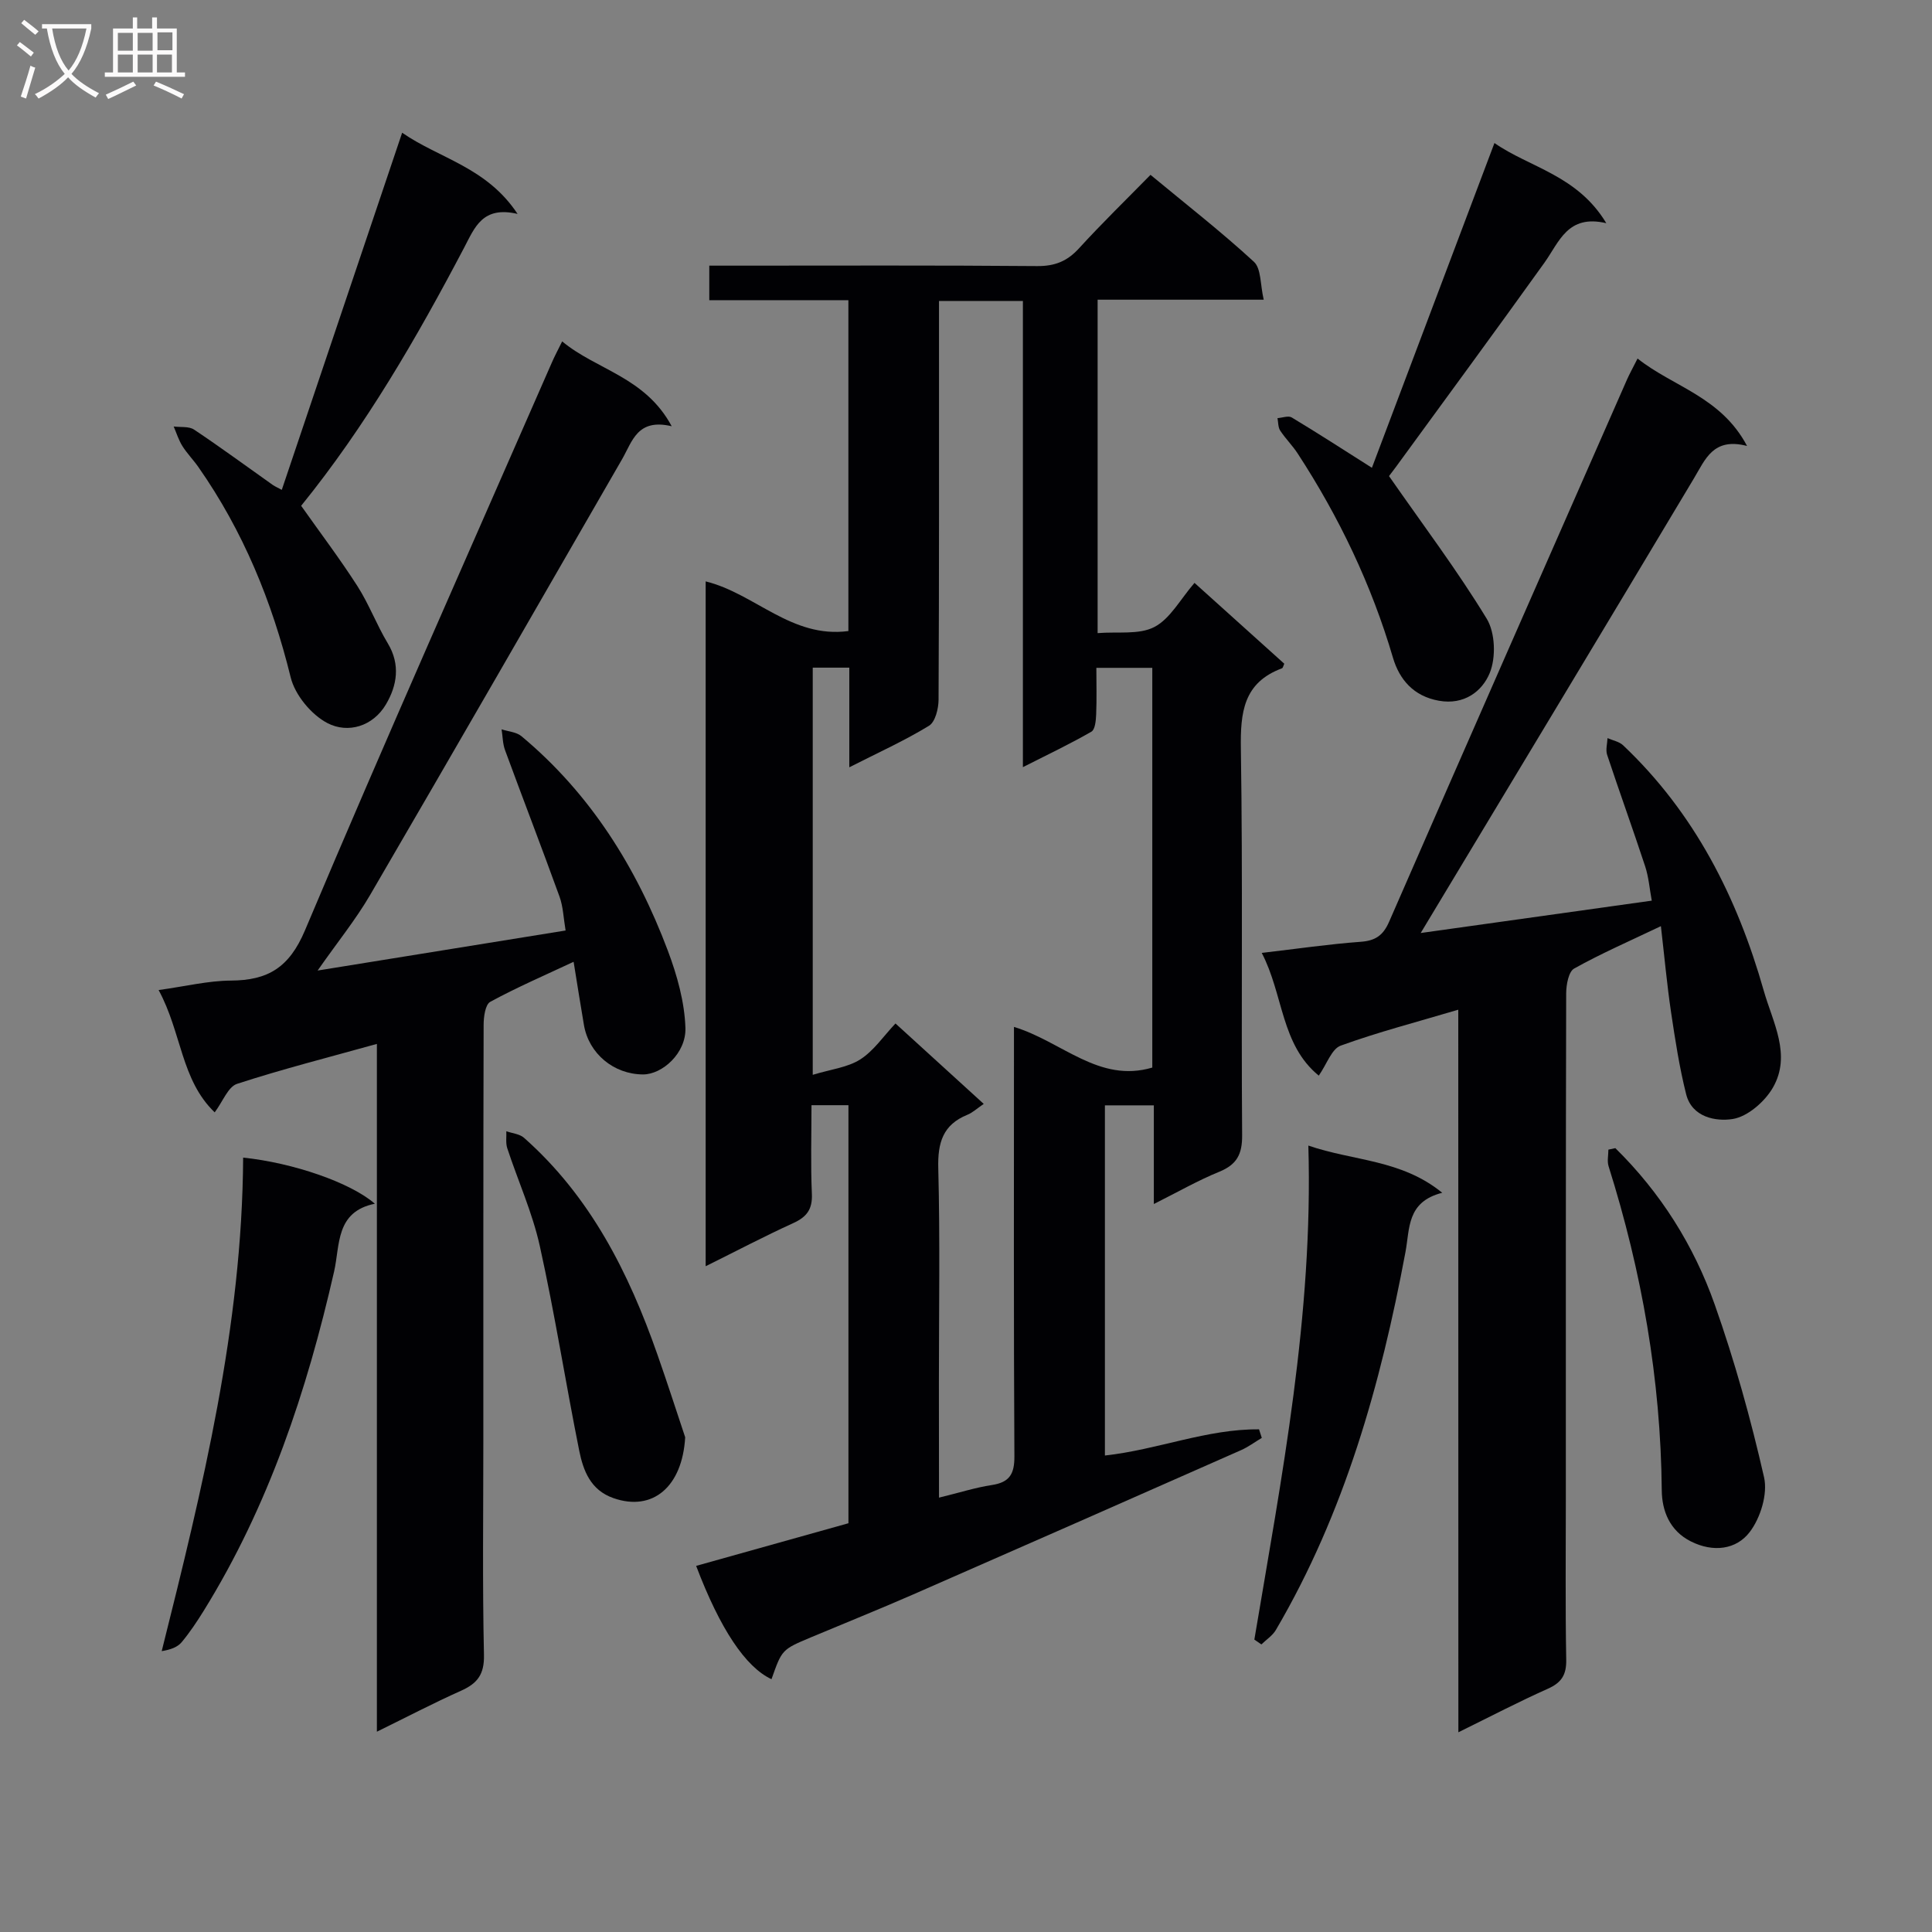 <svg enable-background="new 0 0 400 400" viewBox="0 0 400 400" xmlns="http://www.w3.org/2000/svg"><rect x="0" y="0" width="400" height="400" fill="#808080" stroke="none"/><g fill="#010104"><path d="m238.89 249.28c0-7.35 0-13.67 0-20.43-3.4 0-6.59 0-10.13 0v72.5c10.97-1.21 21.15-5.53 31.91-5.42l.57 1.77c-1.44.86-2.8 1.88-4.32 2.55-22.63 10-45.27 19.98-67.94 29.9-7 3.06-14.1 5.91-21.15 8.87-5.95 2.5-5.94 2.52-8.1 8.64-5.37-2.5-10.64-10.39-15.6-23.46 10.4-2.91 20.79-5.82 31.53-8.83 0-28.62 0-57.38 0-86.55-2.27 0-4.64 0-7.65 0 0 6.15-.19 12.27.08 18.36.14 3.17-1.04 4.76-3.83 6.04-6 2.73-11.84 5.81-18.16 8.94 0-47.65 0-94.68 0-141.79 10.22 2.52 17.79 11.86 29.55 10.28 0-22.71 0-45.28 0-68.5-9.46 0-19.02 0-28.8 0 0-2.59 0-4.53 0-7.15h5.38c20.83 0 41.66-.09 62.49.09 3.67.03 6.24-1 8.68-3.68 4.7-5.15 9.71-10.02 14.8-15.21 7.49 6.2 14.71 11.83 21.41 18 1.53 1.41 1.29 4.72 2.03 7.85-11.99 0-23.07 0-34.39 0v69.03c4.17-.34 8.58.38 11.75-1.27 3.29-1.71 5.37-5.74 8.31-9.13 6.83 6.15 12.72 11.45 18.59 16.74-.2.4-.27.87-.49.95-7.99 2.97-8.62 9.14-8.5 16.68.41 26.66.06 53.32.26 79.99.03 3.93-1.09 6.06-4.71 7.55-4.4 1.79-8.57 4.18-13.57 6.69zm-44.48 60.79c4.23-1.03 7.54-2.09 10.94-2.61 3.68-.56 4.7-2.3 4.67-5.98-.16-27.82-.09-55.63-.09-83.45 0-1.72 0-3.44 0-5.42 10.02 3.06 17.57 11.68 28.64 8.42 0-27.66 0-55.2 0-82.76-3.96 0-7.55 0-11.58 0 0 3.38.09 6.51-.04 9.63-.05 1.24-.21 3.13-.98 3.58-4.35 2.51-8.9 4.67-14.19 7.35 0-32.94 0-64.68 0-96.52-5.88 0-11.31 0-17.37 0v6.1c0 25.49.04 50.97-.09 76.46-.01 1.86-.68 4.6-1.99 5.4-5.03 3.07-10.45 5.52-16.49 8.59 0-7.47 0-14.04 0-20.63-2.79 0-5.06 0-7.57 0v84.3c3.73-1.14 7.2-1.51 9.84-3.19 2.8-1.79 4.81-4.82 7.29-7.44 6.42 5.85 12.24 11.16 18.27 16.65-1.45.99-2.33 1.83-3.38 2.25-5.08 2.06-6.17 5.79-6.03 11.06.38 14.82.13 29.65.13 44.47.02 7.64.02 15.28.02 23.74z"/><path d="m116.39 70.68c7.1 5.92 17.18 7.33 22.68 17.57-7.12-1.69-8.15 3.13-10.26 6.8-17.34 30.09-34.67 60.2-52.16 90.21-2.98 5.12-6.76 9.77-10.89 15.68 17.67-2.86 34.24-5.53 51.34-8.29-.44-2.59-.5-4.93-1.26-7.02-3.67-10.13-7.55-20.19-11.27-30.3-.5-1.35-.49-2.88-.72-4.33 1.39.46 3.07.55 4.11 1.42 14.29 11.92 23.82 27.18 30.3 44.38 1.92 5.11 3.48 10.65 3.65 16.03.16 5.24-4.82 9.64-8.79 9.62-6.06-.03-11.21-4.31-12.22-10.22-.73-4.25-1.39-8.5-2.14-13.1-6 2.81-11.77 5.3-17.26 8.29-1.03.56-1.37 3.12-1.37 4.76-.08 28.66-.06 57.31-.06 85.97 0 14.83-.2 29.66.13 44.48.09 4.05-1.37 5.91-4.75 7.42-5.68 2.54-11.2 5.43-17.42 8.48 0-47.9 0-94.98 0-142.4-9.97 2.78-19.56 5.21-28.95 8.27-1.86.61-2.93 3.63-4.63 5.9-7-6.71-6.82-16.51-11.61-25.32 5.61-.78 10.27-1.93 14.93-1.96 7.69-.04 12.11-2.67 15.38-10.42 16.59-39.34 33.96-78.34 51.07-117.46.57-1.33 1.27-2.63 2.17-4.46z"/><path d="m301.92 209.05c-8.61 2.56-16.61 4.63-24.35 7.44-1.86.68-2.85 3.79-4.53 6.21-7.88-6.43-7.29-16.76-11.81-25.41 7.37-.86 13.9-1.82 20.46-2.3 3.08-.22 4.68-1.32 5.92-4.17 16.34-37.45 32.81-74.85 49.25-112.25.53-1.2 1.18-2.35 2.18-4.34 7.39 5.88 17.25 7.88 22.67 18.1-7-1.81-8.61 2.72-11.01 6.73-18.67 31.24-37.48 62.4-56.56 94.11 15.48-2.17 31.36-4.39 47.84-6.7-.45-2.42-.63-4.86-1.37-7.11-2.54-7.72-5.31-15.36-7.87-23.08-.34-1.03.03-2.3.08-3.46 1.08.48 2.4.71 3.21 1.47 14.81 14.01 23.65 31.5 29.14 50.83 1.85 6.53 5.79 13.28 1.89 20.06-1.68 2.91-5.23 6.01-8.33 6.5-3.41.54-8.41-.3-9.63-5.13-1.4-5.56-2.27-11.26-3.12-16.94-.85-5.72-1.37-11.49-2.11-17.86-6.41 3.06-12.34 5.64-17.95 8.77-1.17.65-1.65 3.37-1.66 5.14-.09 34.82-.07 69.64-.07 104.46 0 11.16-.12 22.33.08 33.49.06 3.14-.96 4.75-3.79 6.02-6.01 2.68-11.85 5.73-18.54 9.02-.02-50.21-.02-99.57-.02-149.6z"/><path d="m58.34 101.42c8.26-24.52 16.46-48.83 24.92-73.94 7.73 5.36 17.47 7.1 23.9 16.81-7.26-1.7-8.86 2.79-11.04 6.94-9.83 18.7-20.39 36.97-33.77 53.49 3.92 5.55 8 10.94 11.64 16.61 2.41 3.76 3.99 8.04 6.3 11.87 2.66 4.41 1.9 8.77-.38 12.63-2.68 4.55-7.85 6.1-12.12 3.88-3.35-1.75-6.72-5.83-7.61-9.48-3.86-15.7-9.85-30.31-19.12-43.55-1.04-1.49-2.35-2.81-3.31-4.35-.77-1.23-1.21-2.68-1.79-4.03 1.43.19 3.16-.07 4.23.65 5.52 3.68 10.86 7.62 16.28 11.45.52.35 1.12.61 1.87 1.02z"/><path d="m287.58 98.57c7.02 10.09 14.12 19.5 20.23 29.53 1.77 2.91 1.94 8.06.61 11.27-1.55 3.74-5.26 6.65-10.51 5.71-5.28-.94-8.19-4.43-9.51-8.9-4.45-15.12-11.15-29.13-19.73-42.29-1.08-1.66-2.53-3.08-3.62-4.74-.45-.69-.39-1.71-.56-2.58 1-.07 2.25-.56 2.95-.14 5.4 3.25 10.7 6.68 16.6 10.42 8.39-22.23 16.74-44.37 25.37-67.24 7.25 5.07 17.17 6.64 23.16 16.6-8.02-1.9-9.74 3.89-12.82 8.19-10.16 14.18-20.5 28.23-30.78 42.33-.67.91-1.37 1.81-1.39 1.84z"/><path d="m50.34 239.67c10.39 1.08 22.27 5.19 27.27 9.55-8.17 1.66-7.19 8.55-8.44 14.04-5.63 24.72-13.55 48.53-26.99 70.23-1.4 2.25-2.88 4.48-4.57 6.51-.85 1.02-2.28 1.55-4.13 1.85 8.47-33.81 16.67-67.34 16.86-102.18z"/><path d="m259.7 339.46c5.65-33.64 12.2-67.18 11.18-102.28 9.38 3.23 19.19 2.83 27.72 9.77-7.37 1.88-6.69 7.35-7.62 12.31-5.12 27.36-12.6 53.95-26.82 78.2-.69 1.18-1.99 2.01-3 3-.5-.33-.98-.66-1.46-1z"/><path d="m334.44 237.71c9.34 9.18 16.24 20.11 20.57 32.37 4.13 11.68 7.47 23.7 10.22 35.78.78 3.45-.73 8.39-2.96 11.32-2.79 3.67-7.57 4.27-12.18 1.96-4.43-2.22-6-6.37-6.04-10.6-.21-22.95-4.13-45.24-11.01-67.08-.33-1.05-.04-2.29-.04-3.44.48-.11.96-.21 1.44-.31z"/><path d="m141.86 297.57c-.59 10.25-6.73 15.46-14.88 12.59-4.72-1.66-6.22-5.67-7.06-9.82-2.83-14.1-5.05-28.33-8.16-42.37-1.53-6.91-4.52-13.49-6.74-20.25-.35-1.08-.14-2.34-.19-3.51 1.23.44 2.74.55 3.65 1.35 13.74 12.15 21.69 27.91 27.63 44.88 2.13 6.06 4.09 12.18 5.75 17.13z"/></g><path d="m6.4 11.7c-1-.8-1.9-1.6-2.9-2.3l.6-.7c.9.7 1.9 1.4 2.9 2.2zm-2.1 8.3c.7-2.1 1.4-4.2 2-6.4.2.1.6.3 1 .4-.7 2.3-1.3 4.4-1.9 6.4zm3-12.8c-1.1-.9-2.1-1.7-2.9-2.4l.6-.7c1 .8 2 1.5 3 2.4zm1.4-1.3v-.9h10.2v.9c-.9 4.2-2.3 7.3-4.1 9.4 1.3 1.4 3.2 2.7 5.7 4-.2.2-.4.5-.7.9-2.5-1.4-4.4-2.7-5.7-4.2-1.4 1.5-3.5 3-6.1 4.4 0 0 0 0-.1-.1-.3-.4-.5-.7-.7-.8 2.7-1.3 4.7-2.8 6.2-4.2-1.8-2.2-3-5.3-3.7-9.4zm9.2 0h-7.1c.6 3.8 1.7 6.7 3.4 8.7 1.7-2 2.9-4.8 3.7-8.7z" fill="#fbfafa"/><path d="m31.6 3.6h.9v2.3h4.1v9.1h1.7v.9h-16.6v-.9h1.7v-9.1h4.1v-2.3h.9v2.3h3.1v-2.3zm-4 13.3.6.8c-1.9.9-3.8 1.9-5.8 2.8-.2-.3-.3-.6-.5-.9 2-.9 3.9-1.8 5.7-2.7zm-3.2-10.1v3.7h3.1v-3.7zm0 4.5v3.7h3.1v-3.7zm4.1-4.5v3.7h3.1v-3.7zm0 4.5v3.7h3.1v-3.7zm9.1 9.1c-2.1-1.1-4.1-2-5.8-2.7l.5-.8c2.2.9 4.1 1.8 5.8 2.6zm-1.9-13.7h-3.1v3.7h3.1v-3.6zm-3.2 4.6v3.7h3.1v-3.7z" fill="#fbfafa"/></svg>